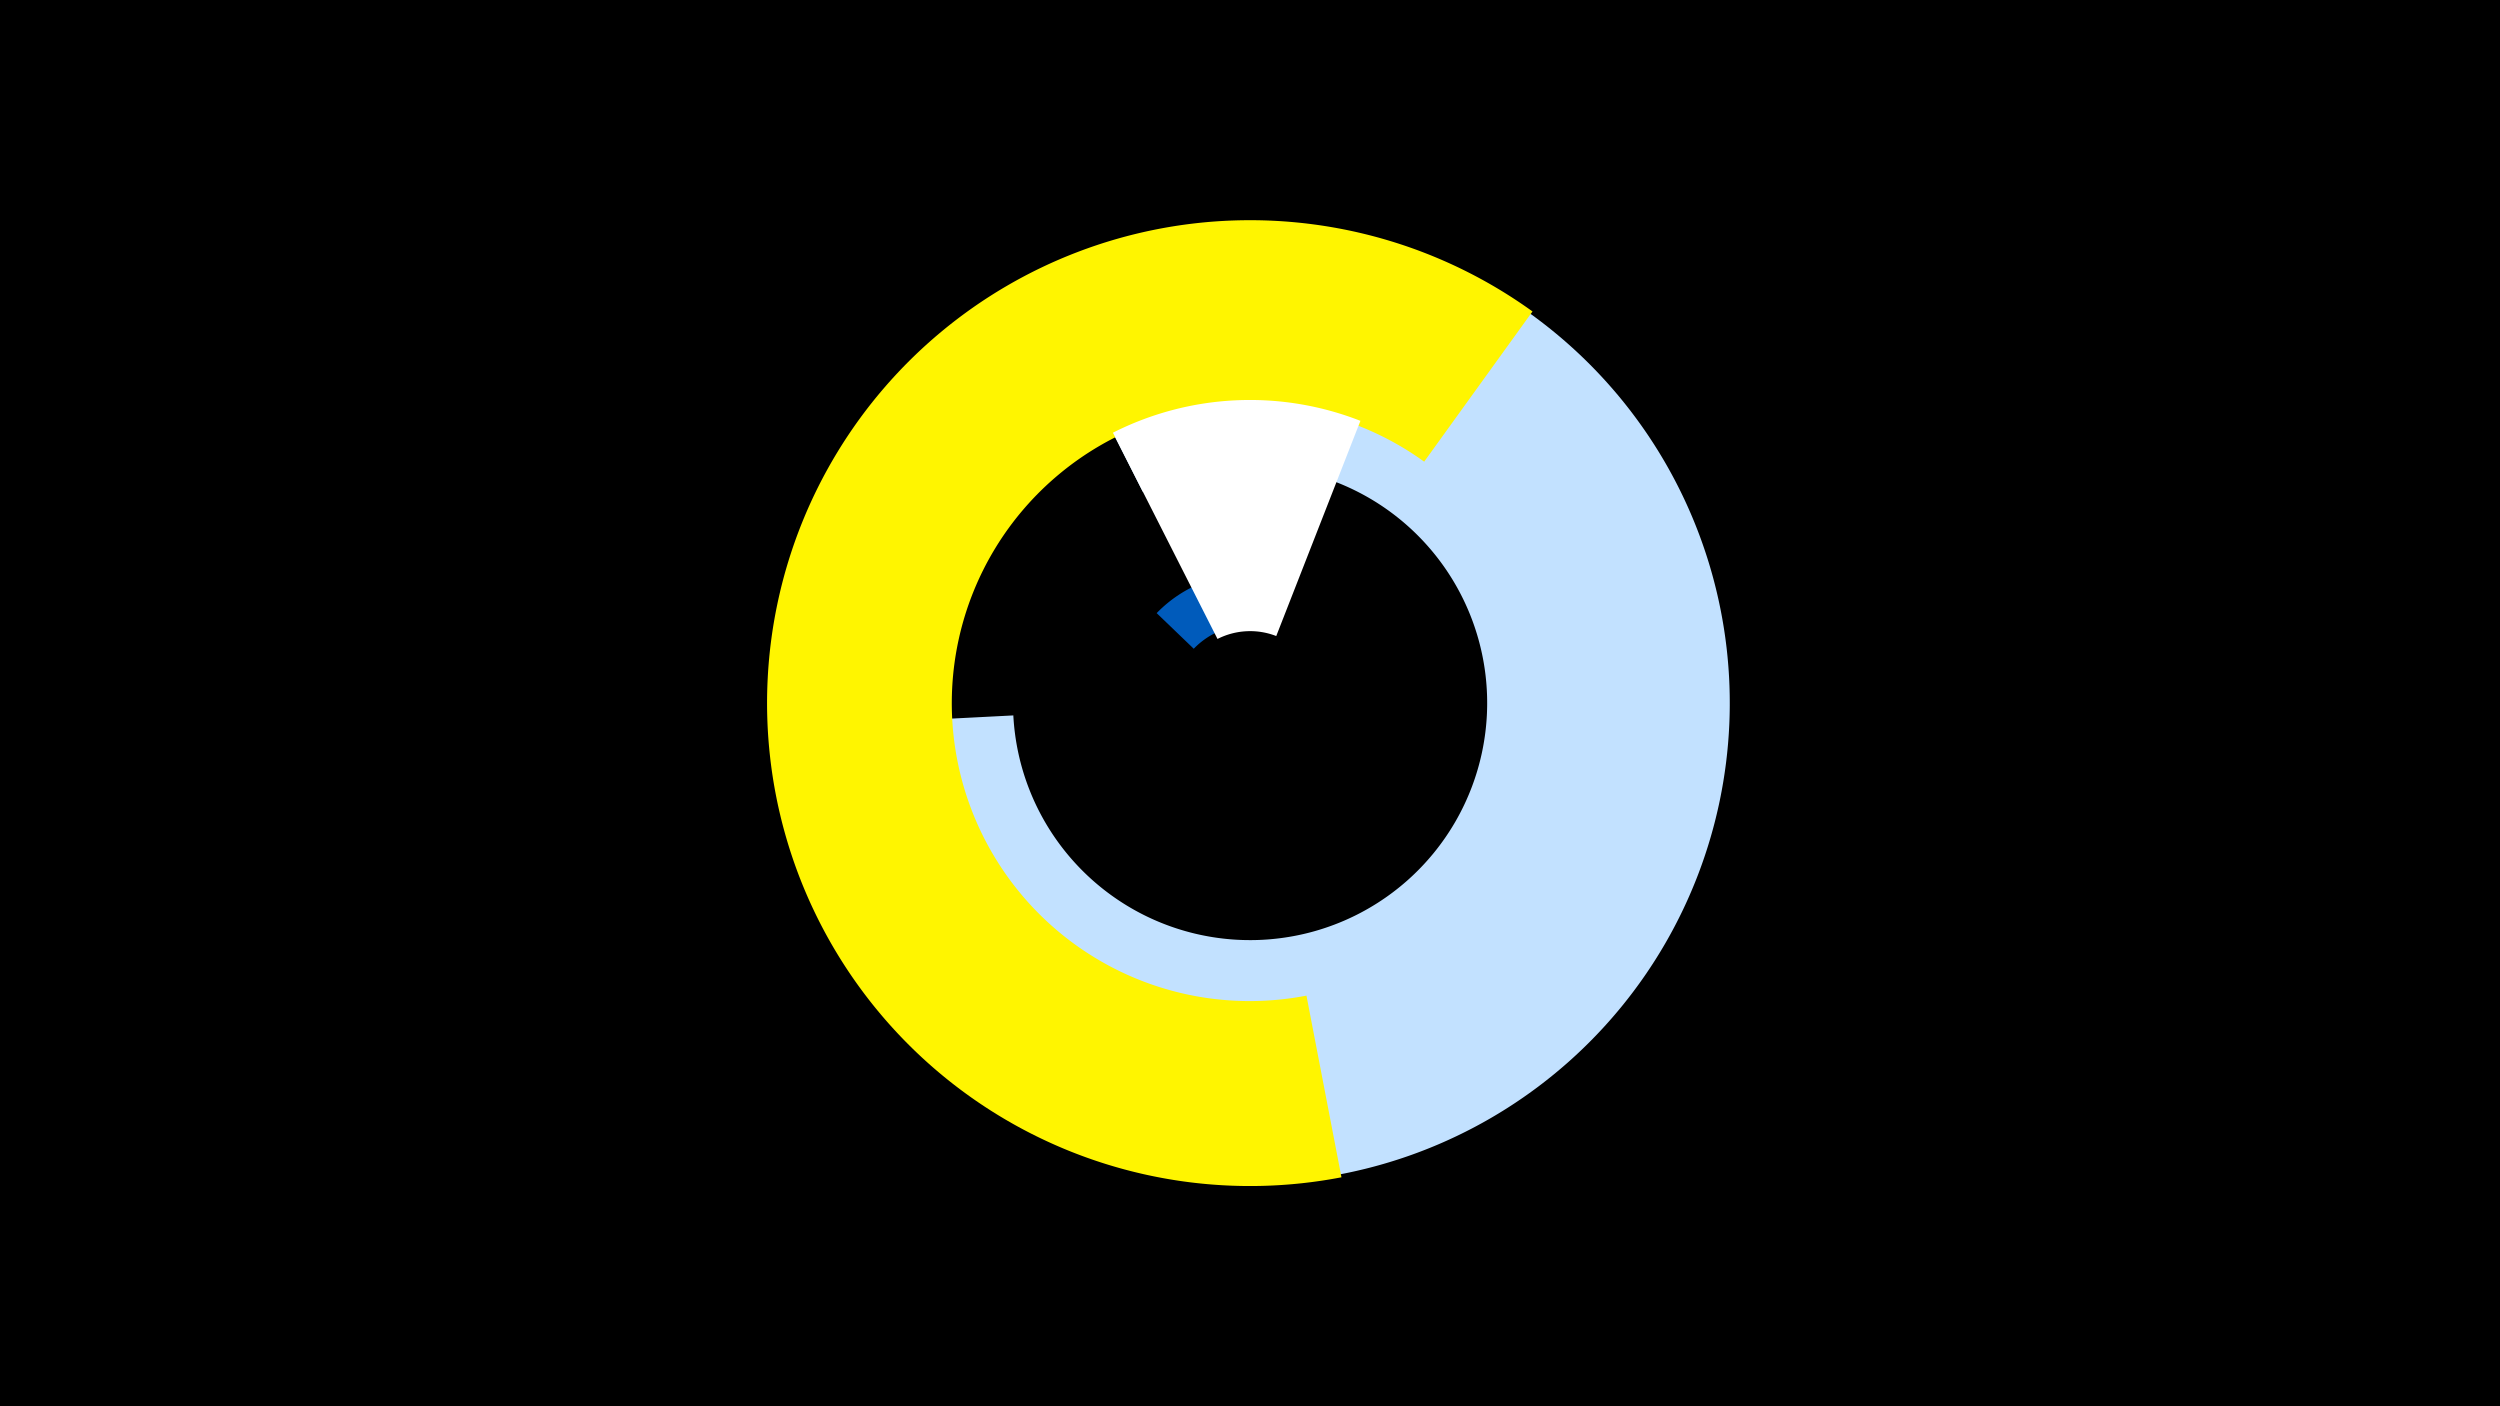 <svg width="1200" height="675" viewBox="-500 -500 1200 675" xmlns="http://www.w3.org/2000/svg"><title>19064-10057158842</title><path d="M-500-500h1200v675h-1200z" fill="#000"/><path d="M-4.2-367.9a230.3 230.3 0 1 1-125.8 217.3l116.4-6a113.8 113.8 0 1 0 62.1-107.4z" fill="#c2e1ff"/><path d="M55.2-205.7a62.2 62.2 0 0 1 22.6-14.9l8.8 23a37.6 37.6 0 0 0-13.6 9z" fill="#005bbb"/><path d="M143.9 65.1a231.8 231.8 0 1 1 91.7-415.6l-52 72.1a143 143 0 1 0-56.5 256.3z" fill="#fff500"/><path d="M34.2-292.3a145.5 145.5 0 0 1 118.8-5.7l-40.4 103.3a34.6 34.6 0 0 0-28.2 1.4z" fill="#fff"/></svg>